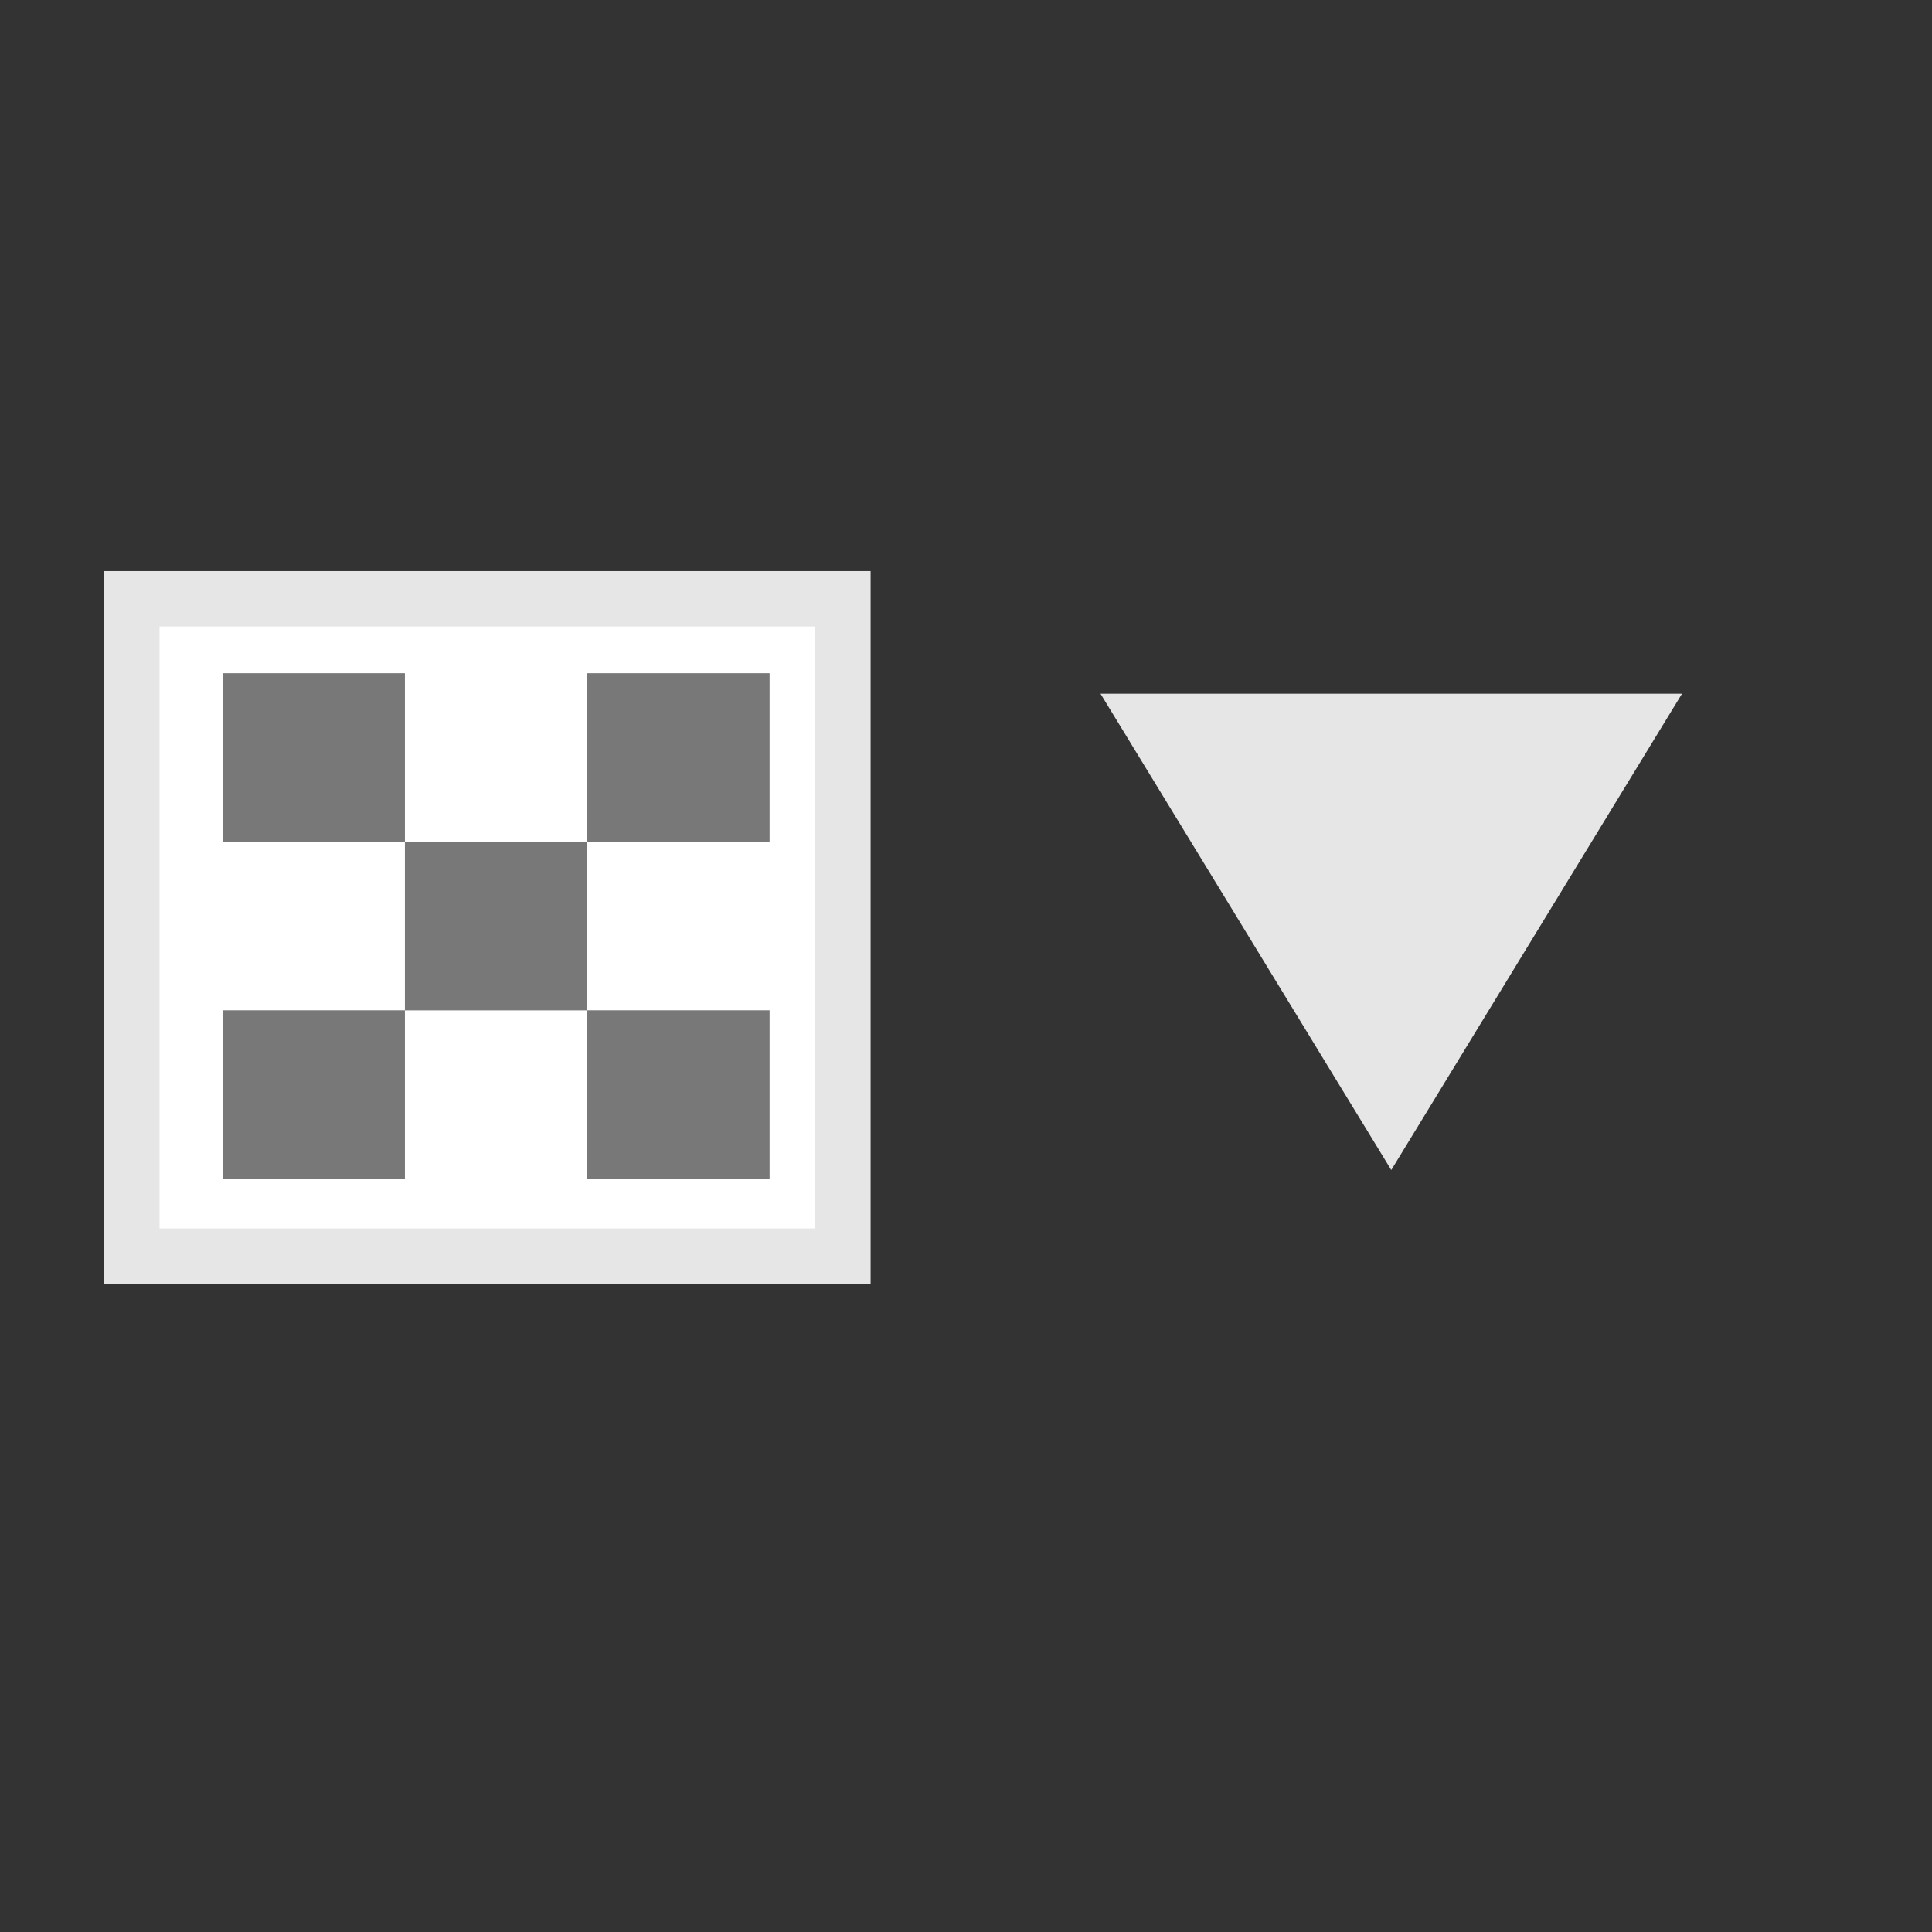 <svg xmlns="http://www.w3.org/2000/svg" xmlns:svg="http://www.w3.org/2000/svg" id="svg3760" width="24" height="24" version="1.1"><rect width="100%" height="100%" fill="#333333" stroke="none"/><g id="layer1" transform="translate(-550.286,-606.648)"><rect style="fill:#fff;fill-opacity:1;stroke:#e6e6e6;stroke-width:.688;stroke-miterlimit:4;stroke-dasharray:none;stroke-opacity:1" id="rect4583-4" width="8.833" height="8.166" x="551.924" y="614.086"/><rect style="fill:#787878;fill-opacity:1;stroke:none;stroke-width:1.794;stroke-miterlimit:4;stroke-dasharray:none;stroke-opacity:1" id="rect4521-1" width="2.265" height="2.094" x="553.051" y="615.011"/><rect style="fill:#787878;fill-opacity:1;stroke:none;stroke-width:1.794;stroke-miterlimit:4;stroke-dasharray:none;stroke-opacity:1" id="rect4521-7-3" width="2.265" height="2.094" x="555.316" y="617.105"/><rect style="fill:#787878;fill-opacity:1;stroke:none;stroke-width:1.794;stroke-miterlimit:4;stroke-dasharray:none;stroke-opacity:1" id="rect4521-7-8-2" width="2.265" height="2.094" x="557.581" y="619.198"/><rect style="fill:#787878;fill-opacity:1;stroke:none;stroke-width:1.794;stroke-miterlimit:4;stroke-dasharray:none;stroke-opacity:1" id="rect4521-7-8-7-8" width="2.265" height="2.094" x="557.581" y="615.011"/><rect style="fill:#787878;fill-opacity:1;stroke:none;stroke-width:1.794;stroke-miterlimit:4;stroke-dasharray:none;stroke-opacity:1" id="rect4521-7-8-7-3-0" width="2.265" height="2.094" x="553.051" y="619.198"/><path style="fill:#e6e6e6;fill-opacity:1;stroke:none;stroke-width:.471;stroke-miterlimit:4;stroke-dasharray:none;stroke-opacity:1" id="path6465-9-1" d="m 15.676,272.073 -1.412,0 -1.412,0 0.706,-1.223 0.706,-1.223 0.706,1.223 z" transform="matrix(-2.558,0,0,-2.419,604.056,1273.41)"/></g></svg>
